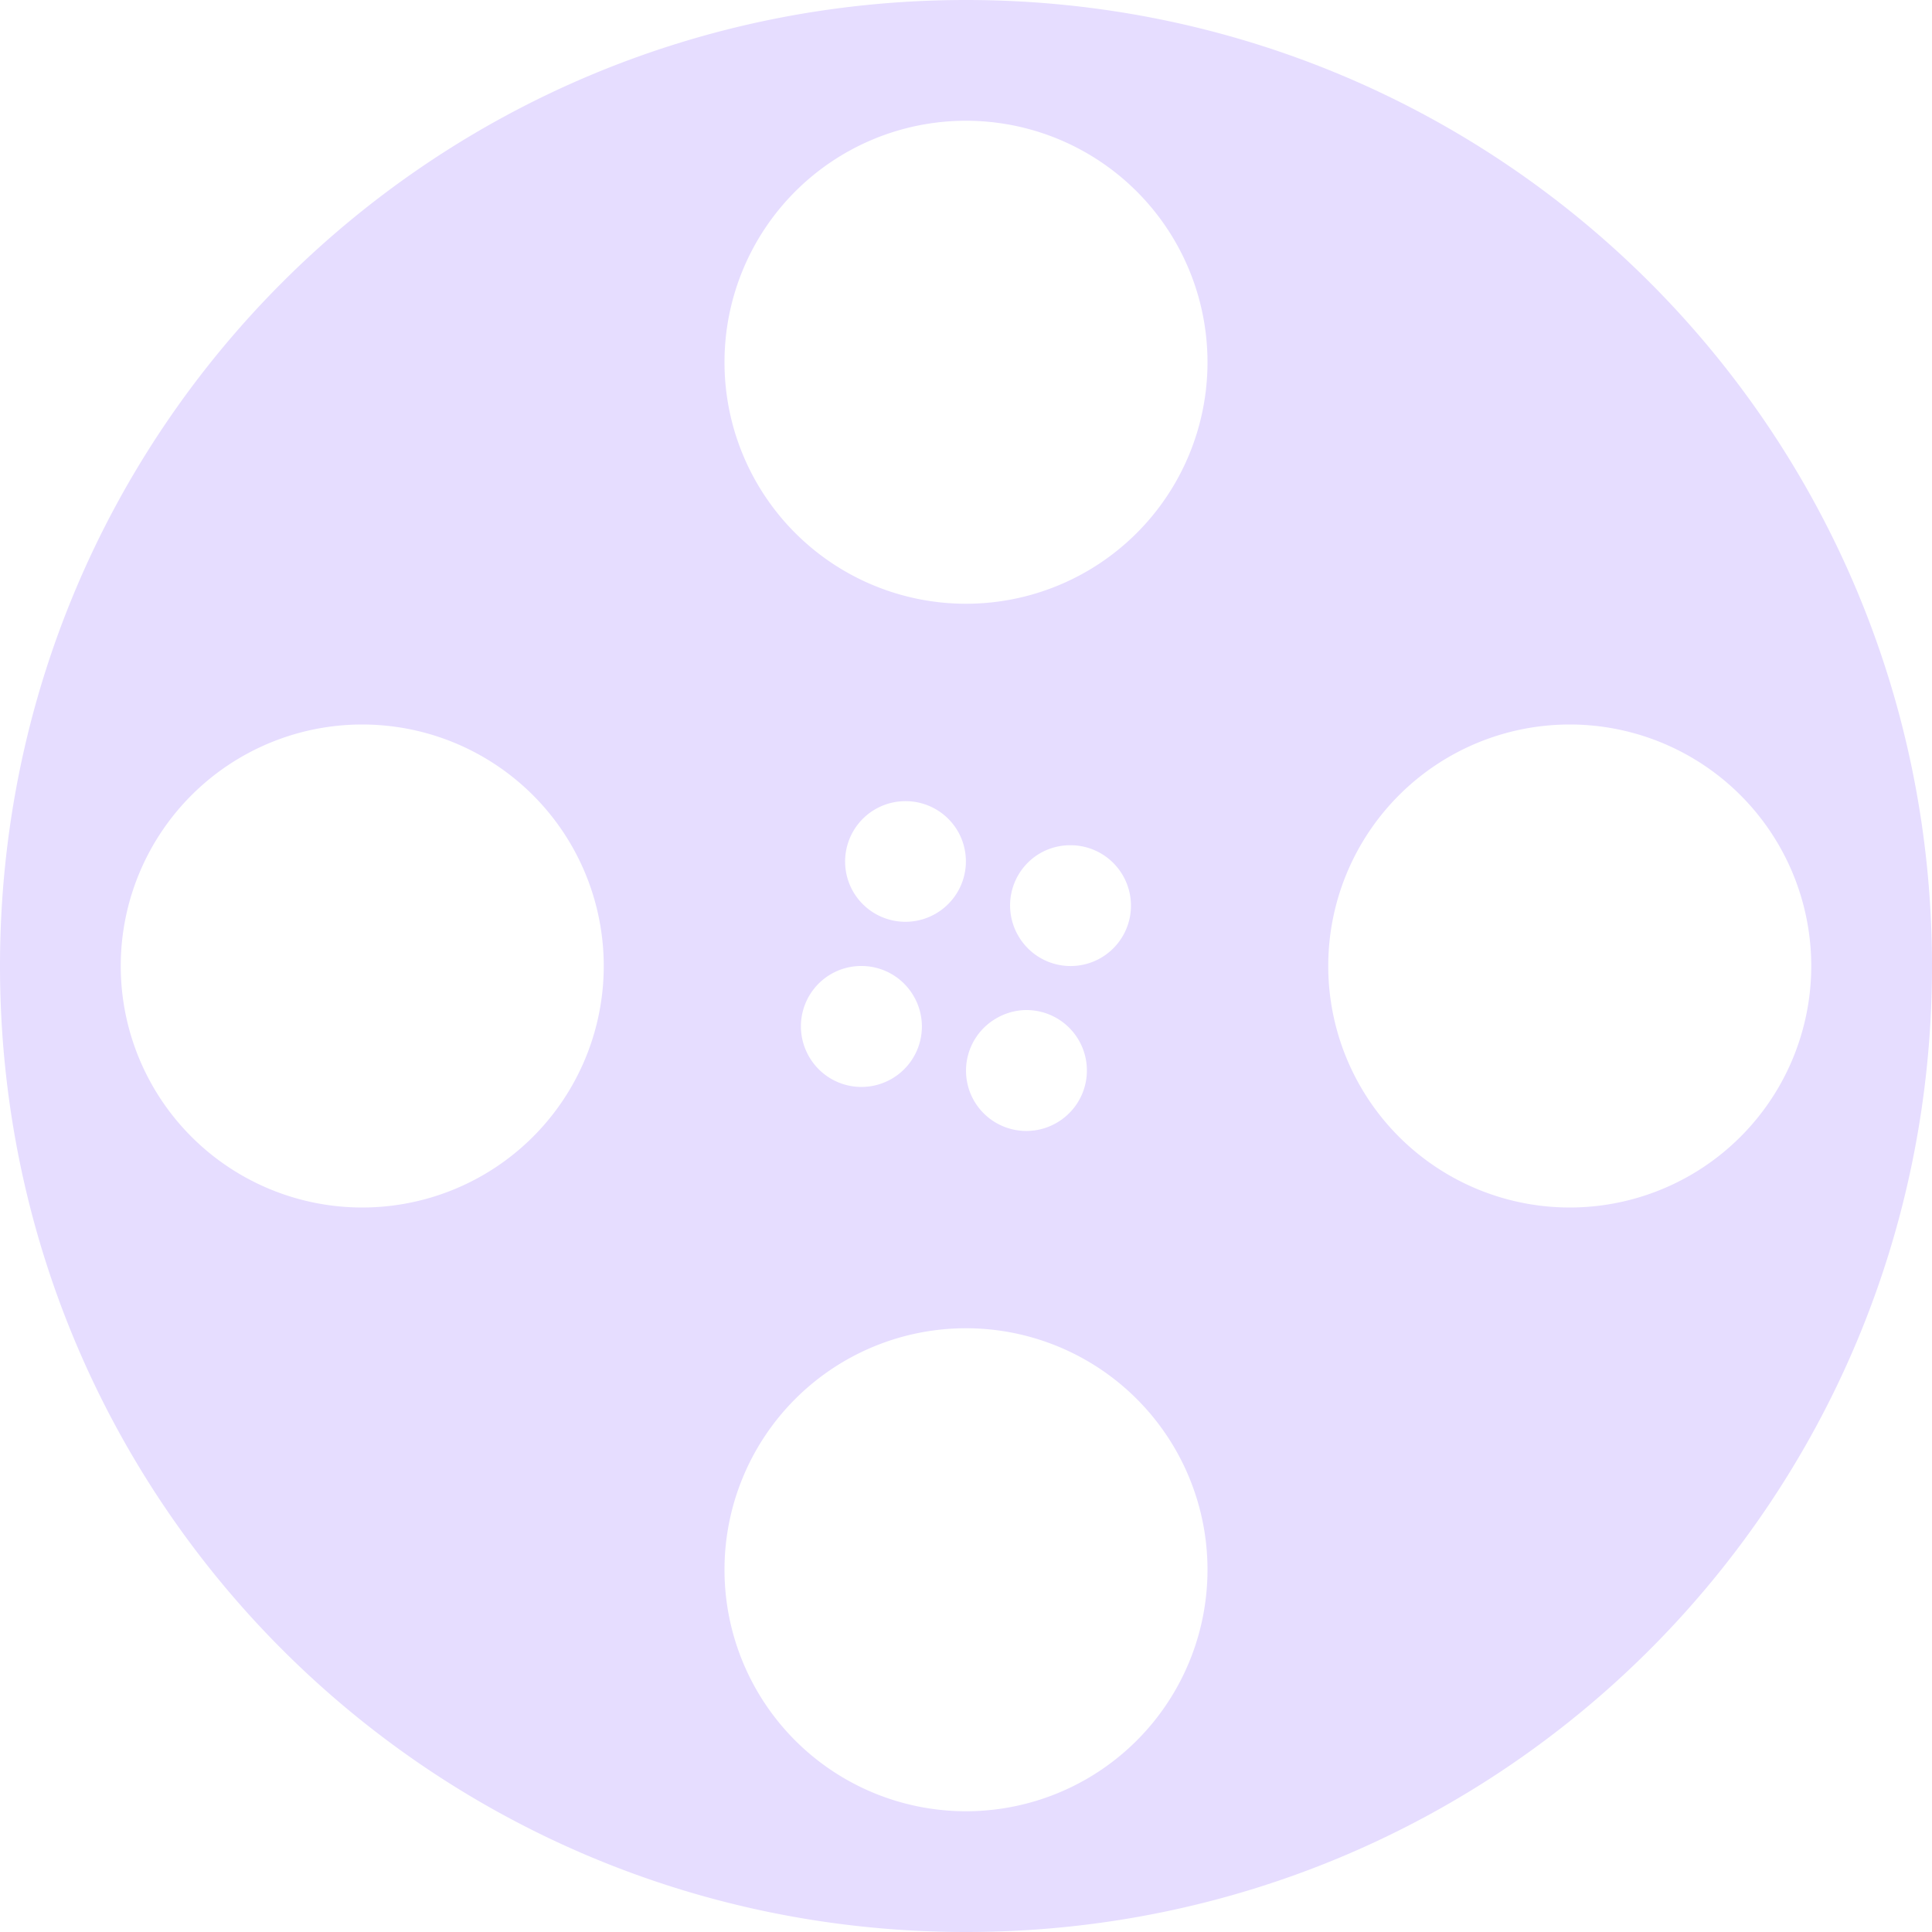 <svg height="16" width="16" xmlns="http://www.w3.org/2000/svg">
  <path d="m8 0c-4.432 0-8 3.568-8 8s3.568 8 8 8 8-3.568 8-8-3.568-8-8-8zm0 1a2 2 0 0 1 2 2 2 2 0 0 1 -2 2 2 2 0 0 1 -2-2 2 2 0 0 1 2-2zm-5 5a2 2 0 0 1 2 2 2 2 0 0 1 -2 2 2 2 0 0 1 -2-2 2 2 0 0 1 2-2zm10 0a2 2 0 0 1 2 2 2 2 0 0 1 -2 2 2 2 0 0 1 -2-2 2 2 0 0 1 2-2zm-5.512.635a.5.5 0 0 1 .445.25.5.5 0 0 1 -.183.681.5.5 0 0 1 -.684-.181.5.5 0 0 1 .184-.684.5.5 0 0 1 .238-.066zm1.366.365a.5.5 0 0 1 .445.25.5.5 0 0 1 -.184.684.5.5 0 0 1 -.682-.184.5.5 0 0 1 .181-.684.5.5 0 0 1 .239-.066zm-1.73 1a.5.5 0 0 1 .443.25.5.5 0 0 1 -.182.684.5.5 0 0 1 -.685-.184.5.5 0 0 1 .184-.684.5.5 0 0 1 .238-.066zm1.365.365a.5.5 0 0 1 .445.25.5.5 0 0 1 -.184.684.5.5 0 0 1 -.684-.184.5.5 0 0 1 .184-.681.5.5 0 0 1 .238-.069zm-.489 2.635a2 2 0 0 1 2 2 2 2 0 0 1 -2 2 2 2 0 0 1 -2-2 2 2 0 0 1 2-2z" fill="#E6DDFF"/>
</svg>
